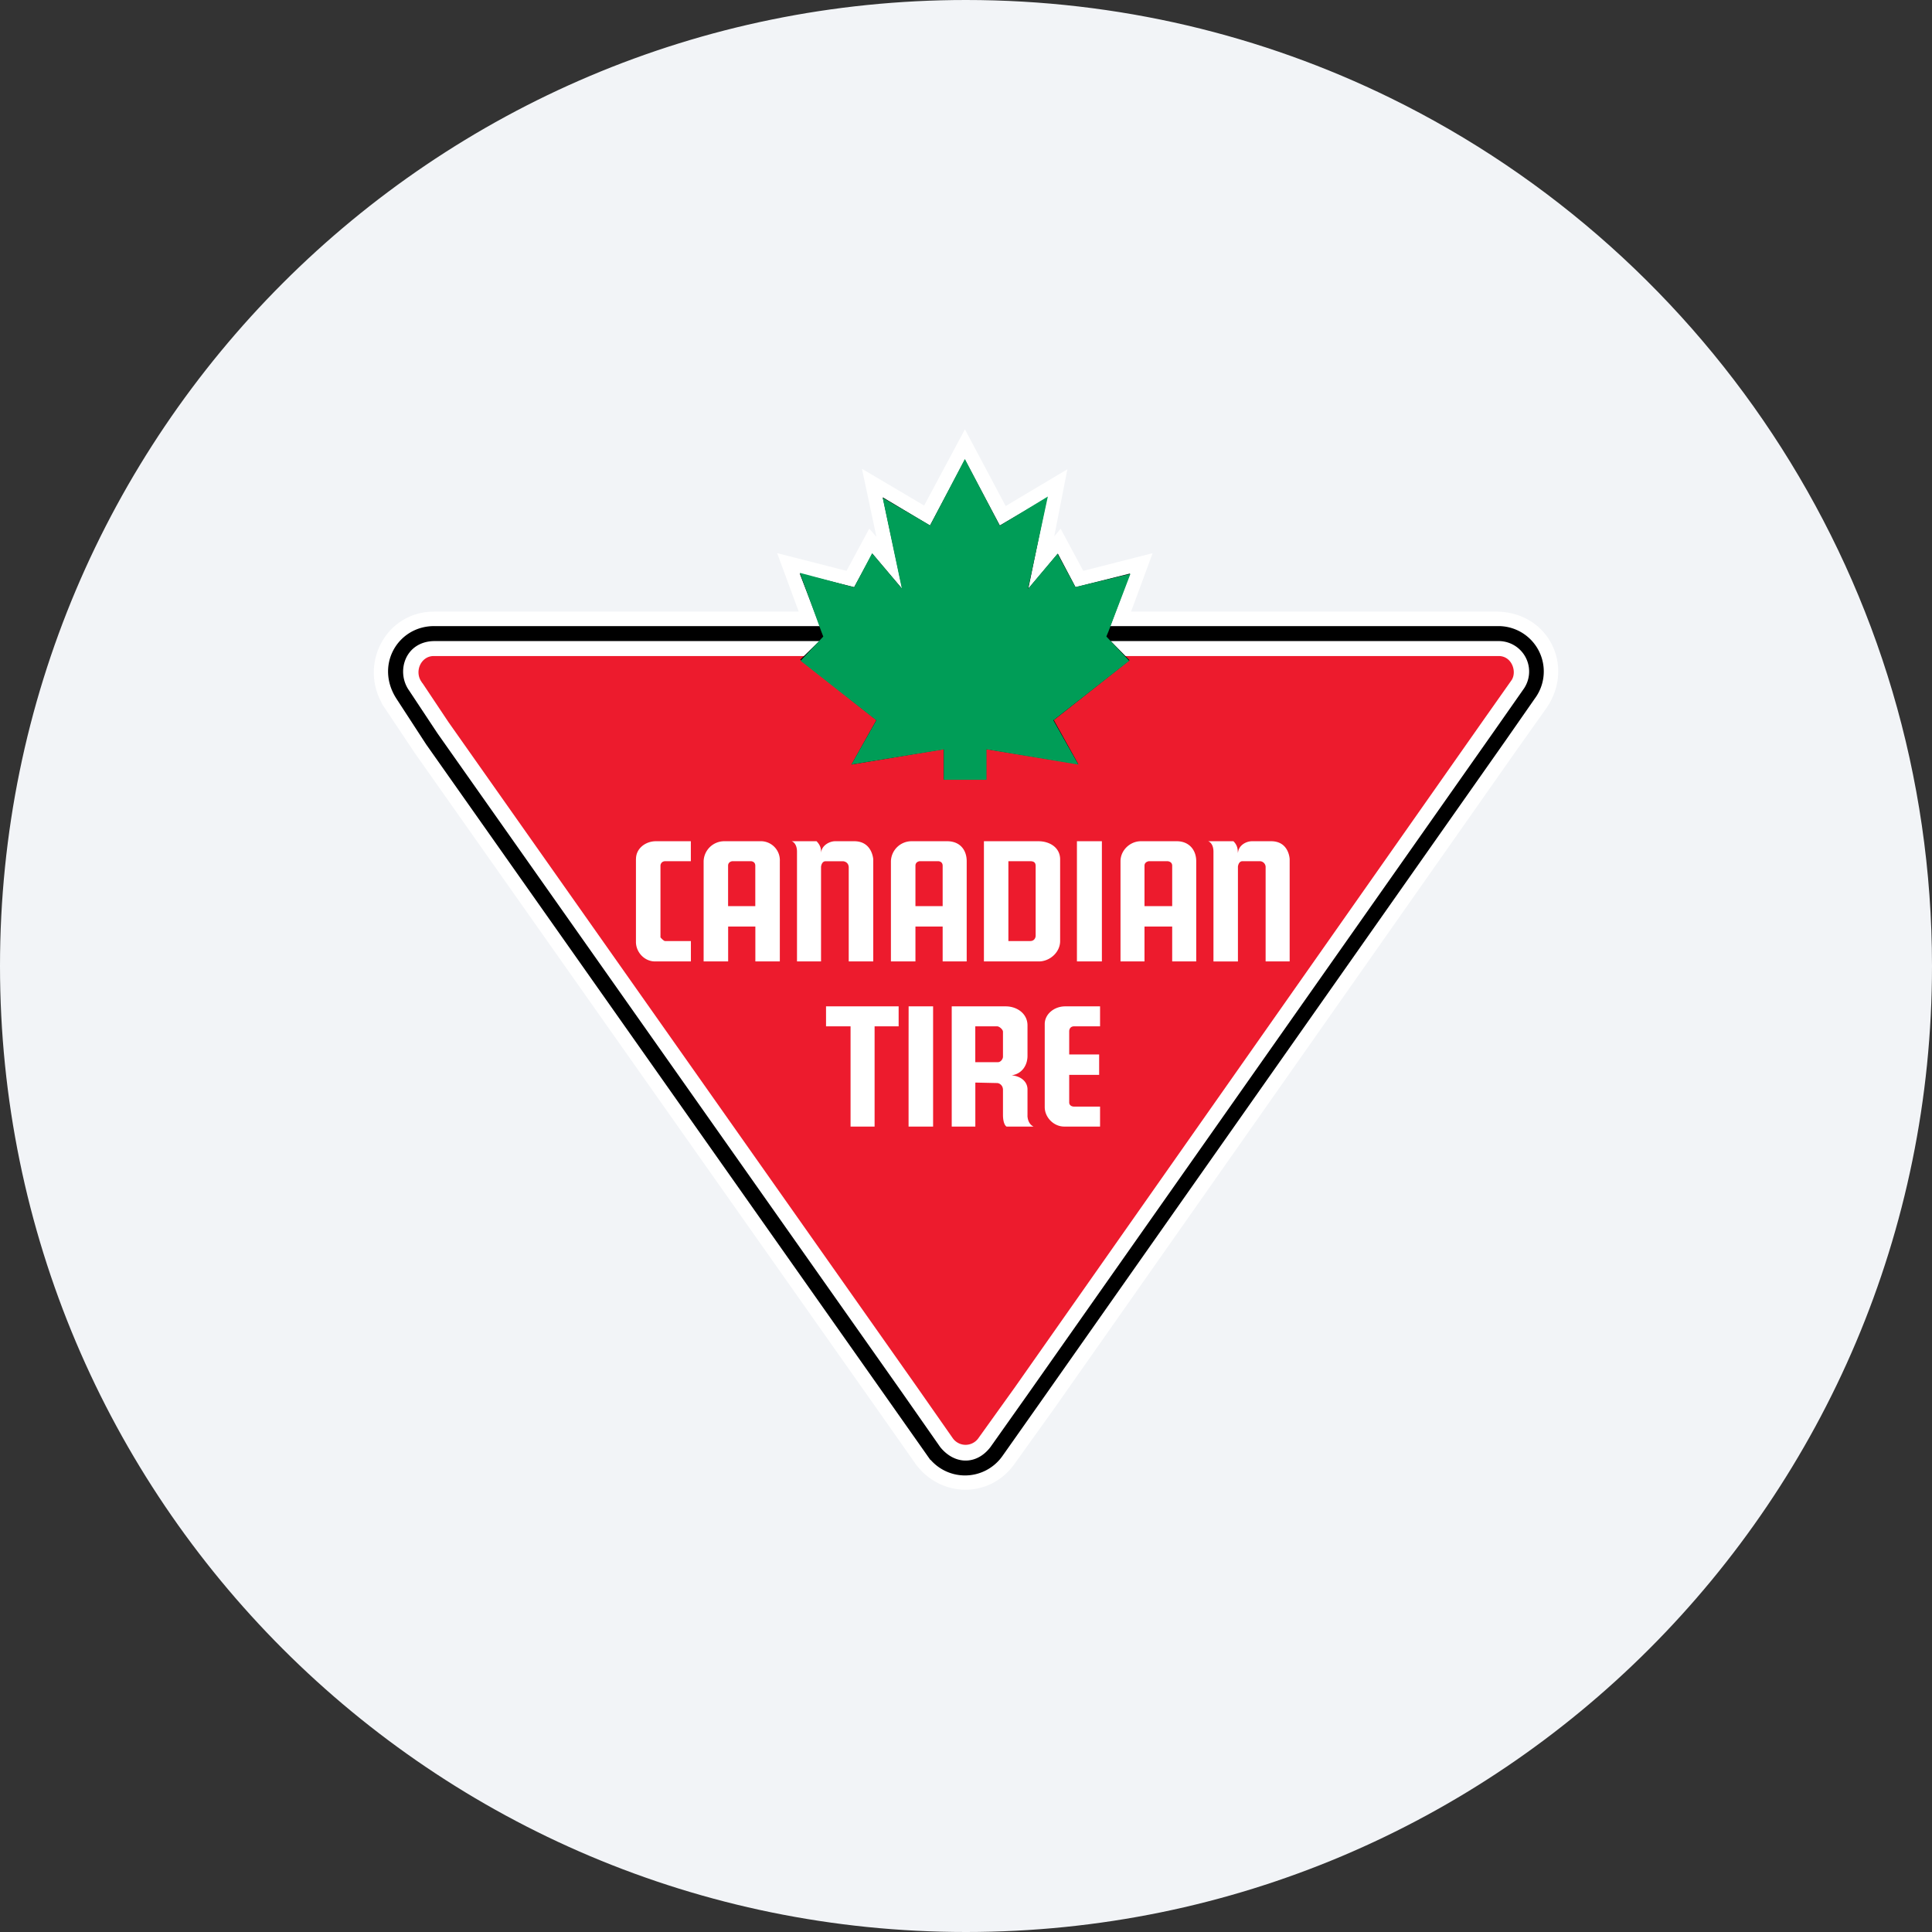 <svg width="36" height="36" fill="none" xmlns="http://www.w3.org/2000/svg"><rect width="100%" height="100%" fill="#333333" stroke="none"/><path d="M18 0c2.837 0 5.52.656 7.907 1.825C31.884 4.753 36 10.895 36 18c0 9.942-8.058 18-18 18-9.94 0-18-8.057-18-18C0 8.06 8.06 0 18 0z" fill="#F2F4F7"/><path d="m16.255 10.316.555.656-.361-1.704.88.524.65-1.234.657 1.23.873-.512-.346 1.689.078-.091.47-.558.33.625 1.015-.253-.38 1.014h.287l.515-1.395-1.293.33-.422-.786-.119.144.245-1.251-1.15.685L17.98 8l-.76 1.42-1.159-.685.27 1.268-.134-.152-.423.786-1.293-.33.515 1.395h.296l-.389-1.014 1.014.253" fill="#fff"/><path d="m7.176 13.139.575.862 8.571 12.164.778 1.107c.448.592 1.31.609 1.758.009l.77-1.074 8.596-12.24.575-.811c.49-.735.042-1.69-.88-1.724H8.082c-.862 0-1.37.955-.905 1.707z" fill="#fff"/><path d="m7.176 13.139.575.862 8.571 12.164.778 1.107c.448.592 1.31.609 1.758.009l.77-1.074 8.596-12.24.575-.811c.49-.735.042-1.69-.88-1.724H8.082c-.862 0-1.37.955-.905 1.707z" stroke="#fff" stroke-width=".071"/><path d="m7.43 13.02.54.83 8.589 12.188.744 1.057a.817.817 0 0 0 1.352.008l.727-1.031 8.647-12.299.541-.777a.81.81 0 0 0-.66-1.294H8.099c-.66-.008-1.082.71-.668 1.319z" fill="#000"/><path d="m7.43 13.02.54.83 8.589 12.188.744 1.057a.817.817 0 0 0 1.352.008l.727-1.031 8.647-12.299.541-.777a.81.81 0 0 0-.66-1.294H8.099c-.66-.008-1.082.71-.668 1.319z" stroke="#000" stroke-width=".071"/><path d="m7.65 12.843.532.803 8.639 12.257.727 1.04c.253.312.634.32.879 0l.718-1.015 8.69-12.358.532-.76a.532.532 0 0 0-.44-.829H8.09c-.515.008-.668.54-.44.862z" fill="#fff"/><path d="m7.65 12.843.532.803 8.639 12.257.727 1.04c.253.312.634.32.879 0l.718-1.015 8.69-12.358.532-.76a.532.532 0 0 0-.44-.829H8.09c-.515.008-.668.54-.44.862z" stroke="#fff" stroke-width=".071"/><path d="m7.878 12.674.507.76L17.1 25.802l.685.98a.257.257 0 0 0 .414 0l.684-.954 8.75-12.46.506-.718c.085-.136 0-.39-.211-.39H8.08c-.203 0-.313.246-.203.415z" fill="#ED1B2D"/><path d="m7.878 12.674.507.76L17.1 25.802l.685.98a.257.257 0 0 0 .414 0l.684-.954 8.75-12.46.506-.718c.085-.136 0-.39-.211-.39H8.08c-.203 0-.313.246-.203.415z" stroke="#ED1B2D" stroke-width=".071"/><path d="M24.031 16.004v.003-.003zm-.346-.329h-.355c-.11 0-.254.076-.262.22-.009-.042.008-.127-.085-.22h-.473c.008 0 .101.034.101.195v2.045h.456v-1.767s.009-.101.085-.101h.321a.11.11 0 0 1 .11.118v1.75h.448v-1.907c-.002-.035-.028-.333-.346-.333zm-1.758 0h-.668c-.203 0-.38.17-.38.372v1.868h.447v-.65h.516v.65h.448v-1.868c0-.211-.135-.372-.363-.372zm-.085 1.209h-.516v-.753c0-.084.102-.084.076-.084h.347c.017 0 .093.008.093.085v.752zm-1.775-.423v1.454h.465v-2.24h-.465m-.6 3.407v1.546c0 .195.169.364.363.364h.668v-.372h-.482c-.059 0-.093-.034-.093-.076v-.516h.558v-.38h-.558v-.431c0-.034.017-.093.093-.093h.482v-.372h-.65c-.204 0-.381.144-.381.33zm.287-1.547v-1.522c0-.22-.194-.338-.406-.338h-1.014v2.24h1.023c.203 0 .397-.169.397-.38zm-.456-.102c0 .043-.026.102-.102.102h-.406v-1.488h.406c.102 0 .102.06.102.102v1.284zm-.152 3.357v-.491c0-.135-.11-.245-.296-.262.185-.025.296-.178.296-.364v-.566c0-.22-.195-.355-.406-.355h-1.006v2.24h.44v-.82l.405.009c.043 0 .11.042.11.126v.465c0 .178.06.22.068.22h.498c.017 0-.101-.025-.11-.203zm-.457-1.1c0 .043-.042.102-.093.102h-.423v-.668h.406c.043 0 .11.06.11.101v.465zm-.676-1.775v-1.868c0-.211-.127-.372-.364-.372h-.66a.385.385 0 0 0-.388.372v1.868h.457v-.65h.507v.65h.448zm-.955-1.031v-.753c0-.084.093-.084.076-.084h.346c.017 0 .085.008.085.085v.752h-.507zm-.128 2.57v1.538h.457v-2.24h-.456m-1.539.372h.457v1.868h.448v-1.868h.448v-.372h-1.353m.423-2.586v1.749h.457v-1.91c0 .06.008-.33-.355-.33h-.355c-.102 0-.254.076-.263.22 0-.042.009-.127-.084-.22h-.465c.008 0 .101.034.101.195v2.045h.448V16.15s.009-.102.085-.102h.321c.025 0 .11.017.11.119zm-1.657-.491H13.5a.385.385 0 0 0-.389.372v1.868h.457v-.65h.507v.65h.456v-1.868a.355.355 0 0 0-.372-.372zm-.084 1.209h-.507v-.753c0-.084.093-.084.076-.084h.346c.017 0 .085.008.085.085v.752zm-2.224-.879v1.546c0 .195.161.364.356.364h.668v-.38h-.482c-.026 0-.085-.068-.085-.068v-1.336c0-.025.017-.084.093-.084h.473v-.372h-.65c-.195 0-.372.135-.372.33z" fill="#fff"/><path d="m20.616 11.863.068-.186.372-.99-1.015.254-.33-.625-.47.558-.079.093v-.002l.347-1.69-.873.513-.006.004-.651-1.226-.65 1.226-.88-.525.364 1.708-.003-.003-.555-.656-.339.625-1.014-.254.38.99.068.186-.44.43 1.42 1.125-.464.828 1.716-.287v.566h.794v-.566l1.716.279-.456-.82 1.411-1.116" fill="#000"/><path d="m19.6 13.411.018-.015 1.387-1.096-.409-.417-.012-.013.006-.017.067-.186.354-.939-.963.24-.021.006-.01-.02-.31-.588-.445.526-.078.093-.071.083.022-.109.333-1.626-.818.48-.006.003-.026.015-.013-.026-.626-1.179-.626 1.18-.014.025-.025-.015-.824-.49.35 1.644.023.107-.072-.083-.003-.003-.528-.625-.319.589-.01.02-.021-.006-.962-.24.361.938.068.186.006.017-.013.013-.417.409 1.395 1.104.019.015-.012.021-.436.777 1.658-.278.033-.005v.571h.738v-.571l.033.005 1.658.27-.428-.769" fill="#000"/><path d="M18.258 13.697c-.093-.017-.118.009-.118.093v.499h-.313v-.499c0-.076-.017-.11-.11-.092l-1.395.228.22-.39c.06-.092.06-.227-.042-.287l-1.226-.963.245-.262c.076-.051.093-.16.042-.262l-.033-.085-.237-.65.6.16c.101.034.186-.034.228-.11l.178-.338.634.752c.135.135.236.068.203-.135l-.338-1.598.464.27c.093.052.203.043.246-.05l.473-.904.473.904c.042.085.153.11.245.06l.474-.288-.347 1.614c-.034.203.076.262.211.127l.626-.744.186.347a.183.183 0 0 0 .228.085l.6-.144-.245.642-.042.102c-.042.11-.017.194.05.245l.246.262-1.226.963c-.101.06-.101.186-.042.288l.22.389" fill="#009D57"/><path d="M18.258 13.697c-.093-.017-.118.009-.118.093v.499h-.313v-.499c0-.076-.017-.11-.11-.092l-1.395.228.22-.39c.06-.092.06-.227-.042-.287l-1.226-.963.245-.262c.076-.051.093-.16.042-.262l-.033-.085-.237-.65.6.16c.101.034.186-.034.228-.11l.178-.338.634.752c.135.135.236.068.203-.135l-.338-1.598.464.27c.093.052.203.043.246-.05l.473-.904.473.904c.042.085.153.11.245.06l.474-.288-.347 1.614c-.034.203.076.262.211.127l.626-.744.186.347a.183.183 0 0 0 .228.085l.6-.144-.245.642-.042.102c-.042.11-.017.194.05.245l.246.262-1.226.963c-.101.06-.101.186-.042.288l.22.389-1.378-.229z" stroke="#009D57" stroke-width=".483"/></svg>